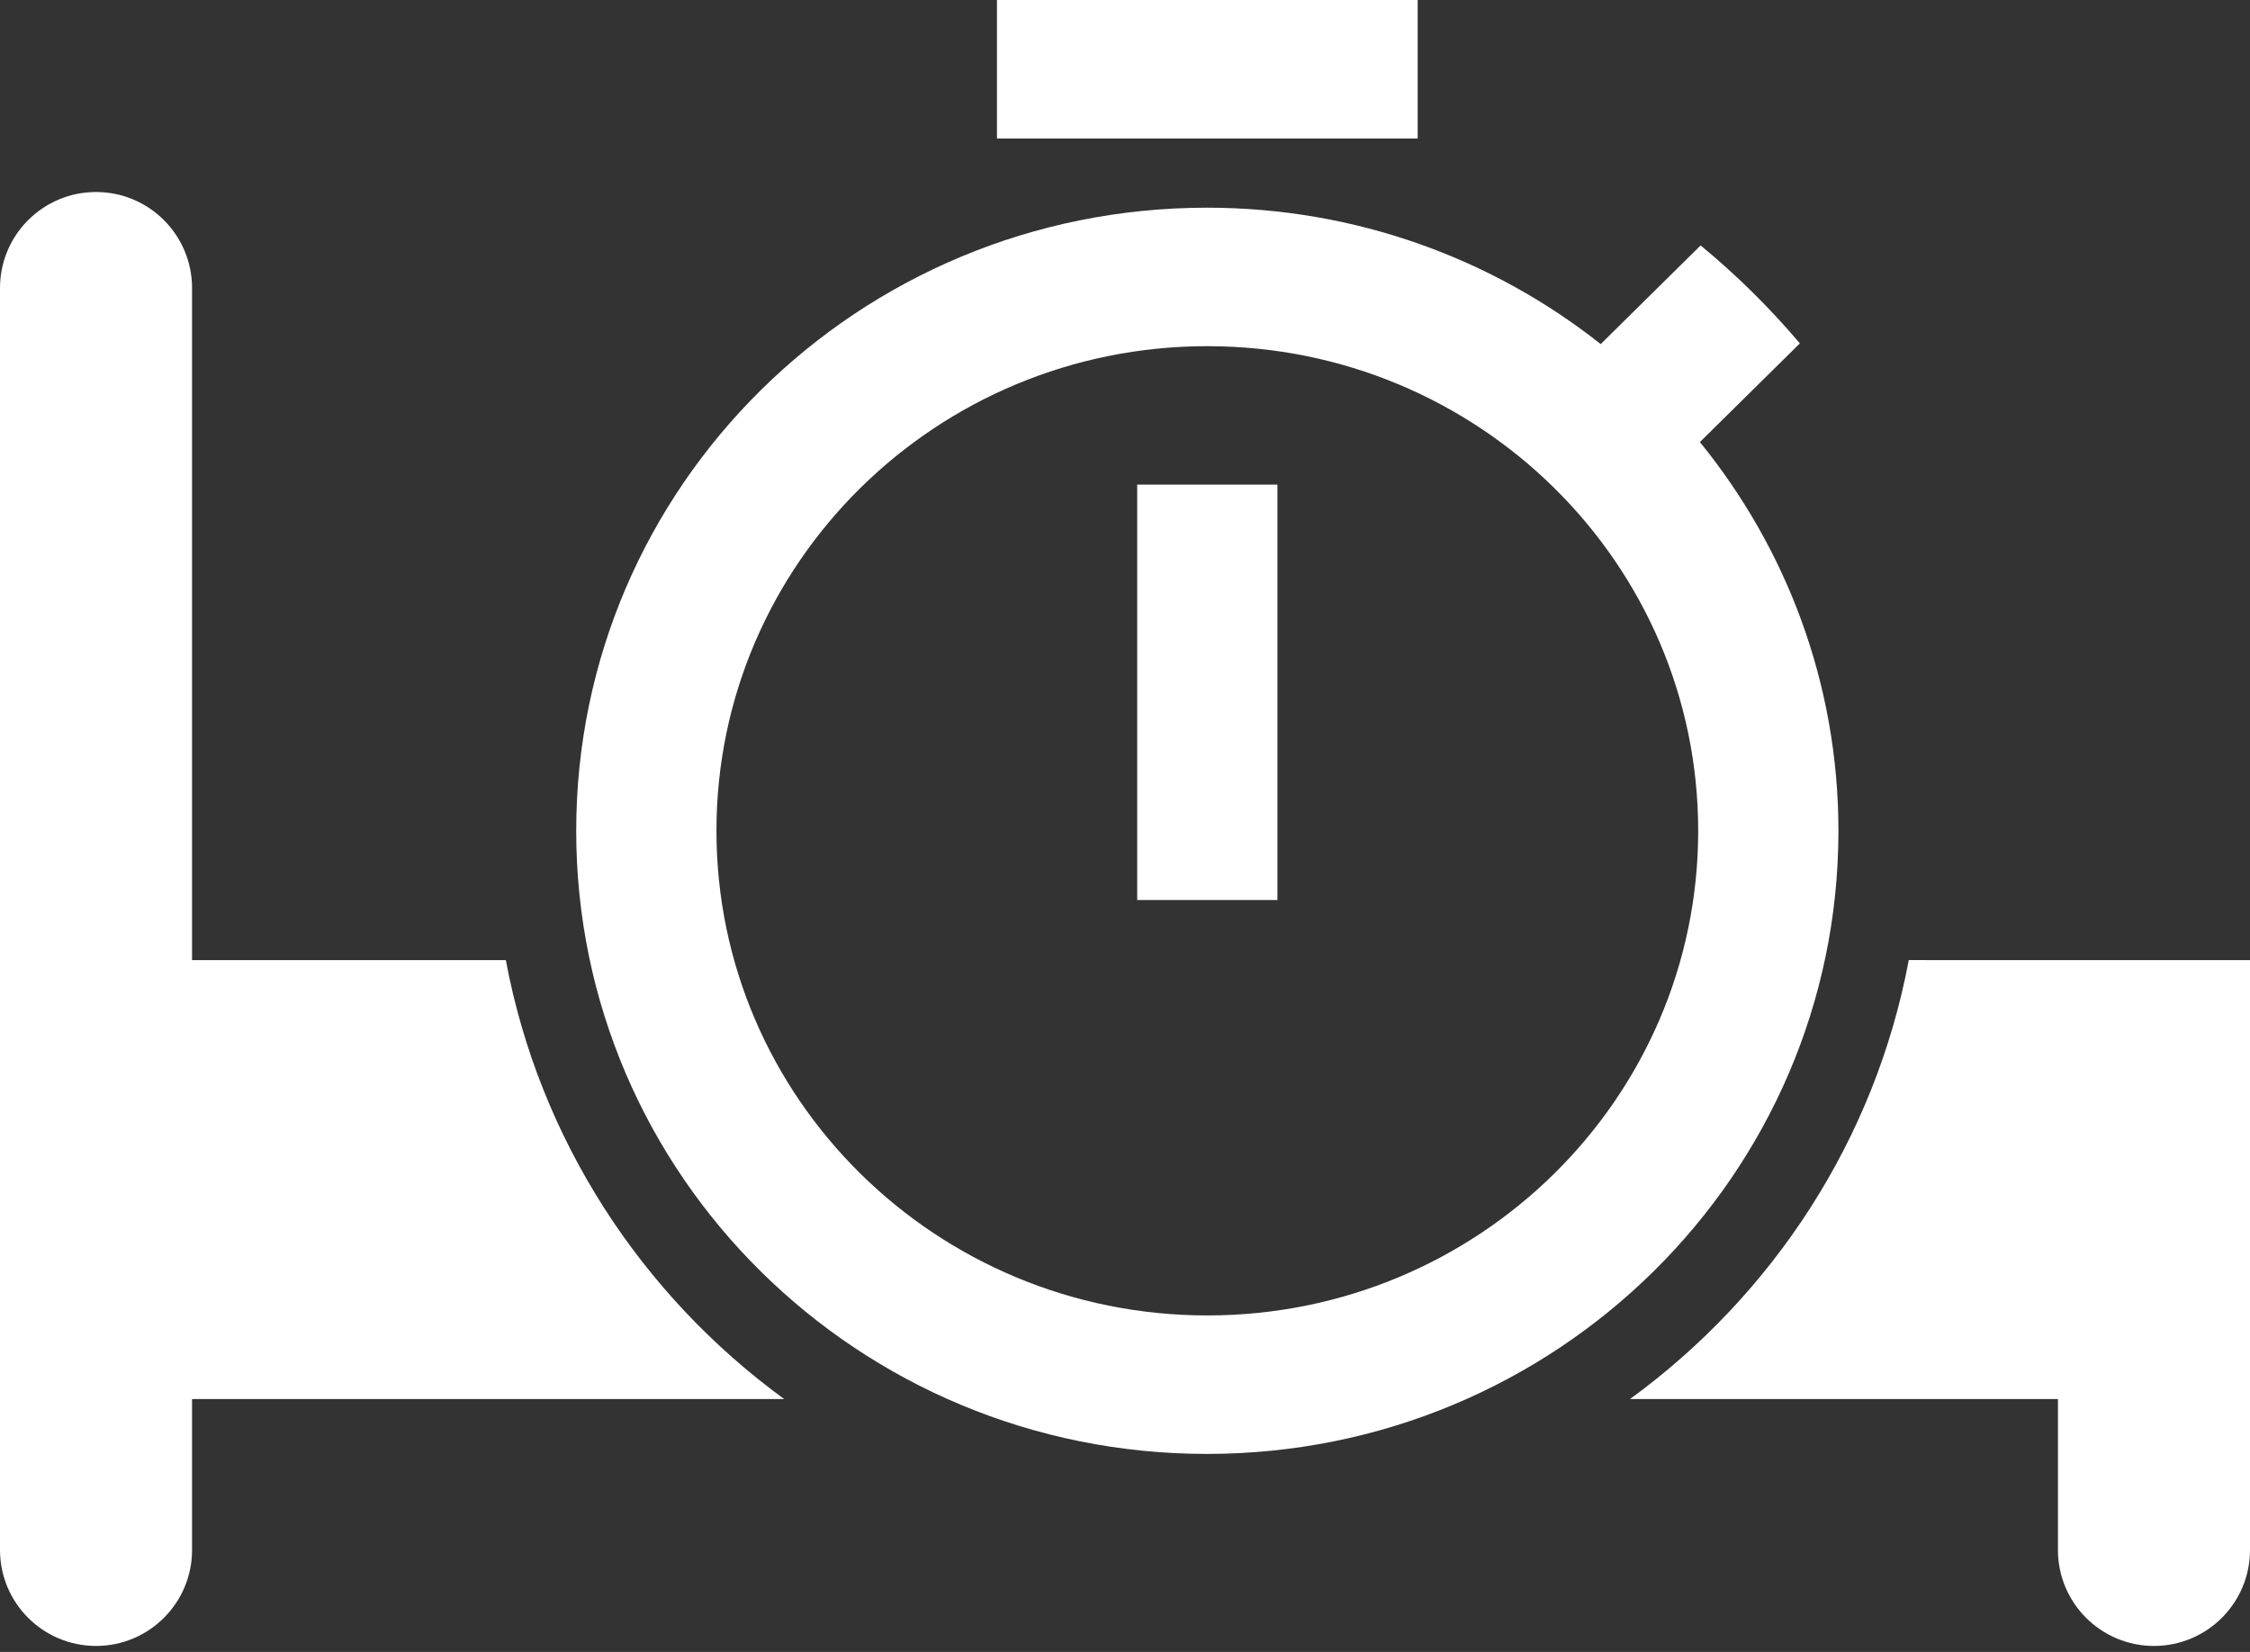 <?xml version="1.0" encoding="UTF-8"?>
<svg width="64px" height="47px" viewBox="0 0 64 47" version="1.1" xmlns="http://www.w3.org/2000/svg" xmlns:xlink="http://www.w3.org/1999/xlink">
    <rect x="0" y="0" width="64" height="47" fill="#333333" stroke="none"/>
    <!-- Generator: Sketch 59.1 (86144) - https://sketch.com -->
    <title>timeout</title>
    <desc>Created with Sketch.</desc>
    <g id="Symbols" stroke="none" stroke-width="1" fill="none" fill-rule="evenodd">
        <g id="離床超時" transform="translate(0, -9)" fill="#FFFFFF">
            <g id="timeout" transform="translate(0, 9)">
                <path d="M54.294,27.316 L64,27.317 L64,44.098 C64,45.606 62.777,46.829 61.268,46.829 C59.76,46.829 58.537,45.606 58.537,44.098 L58.537,39.805 L46.364,39.805 C50.429,36.844 53.338,32.42 54.294,27.316 Z M2.732,5.463 C4.24,5.463 5.463,6.686 5.463,8.195 L5.463,27.317 L14.388,27.317 C15.342,32.421 18.246,36.844 22.306,39.805 L5.463,39.805 L5.463,44.098 C5.463,45.606 4.24,46.829 2.732,46.829 C1.223,46.829 0,45.606 0,44.098 L0,8.195 C0,6.686 1.223,5.463 2.732,5.463 Z" id="Combined-Shape"></path>
                <path d="M40.325,0 L28.358,0 L28.358,3.94 L40.325,3.94 L40.325,0 Z M32.347,25.607 L36.336,25.607 L36.336,13.789 L32.347,13.789 L32.347,25.607 Z M48.353,12.577 L51.196,9.77 C50.338,8.756 49.401,7.83 48.373,6.983 L45.531,9.79 C42.469,7.367 38.57,5.909 34.331,5.909 C24.408,5.909 16.39,13.848 16.39,23.638 C16.39,33.428 24.408,41.366 34.331,41.366 C44.255,41.366 52.293,33.428 52.293,23.638 C52.293,19.452 50.817,15.611 48.353,12.577 Z M34.341,37.426 C26.632,37.426 20.379,31.251 20.379,23.638 C20.379,16.024 26.632,9.849 34.341,9.849 C42.051,9.849 48.304,16.024 48.304,23.638 C48.304,31.251 42.051,37.426 34.341,37.426 Z" id="Shape" fill-rule="nonzero"></path>
            </g>
        </g>
    </g>
</svg>